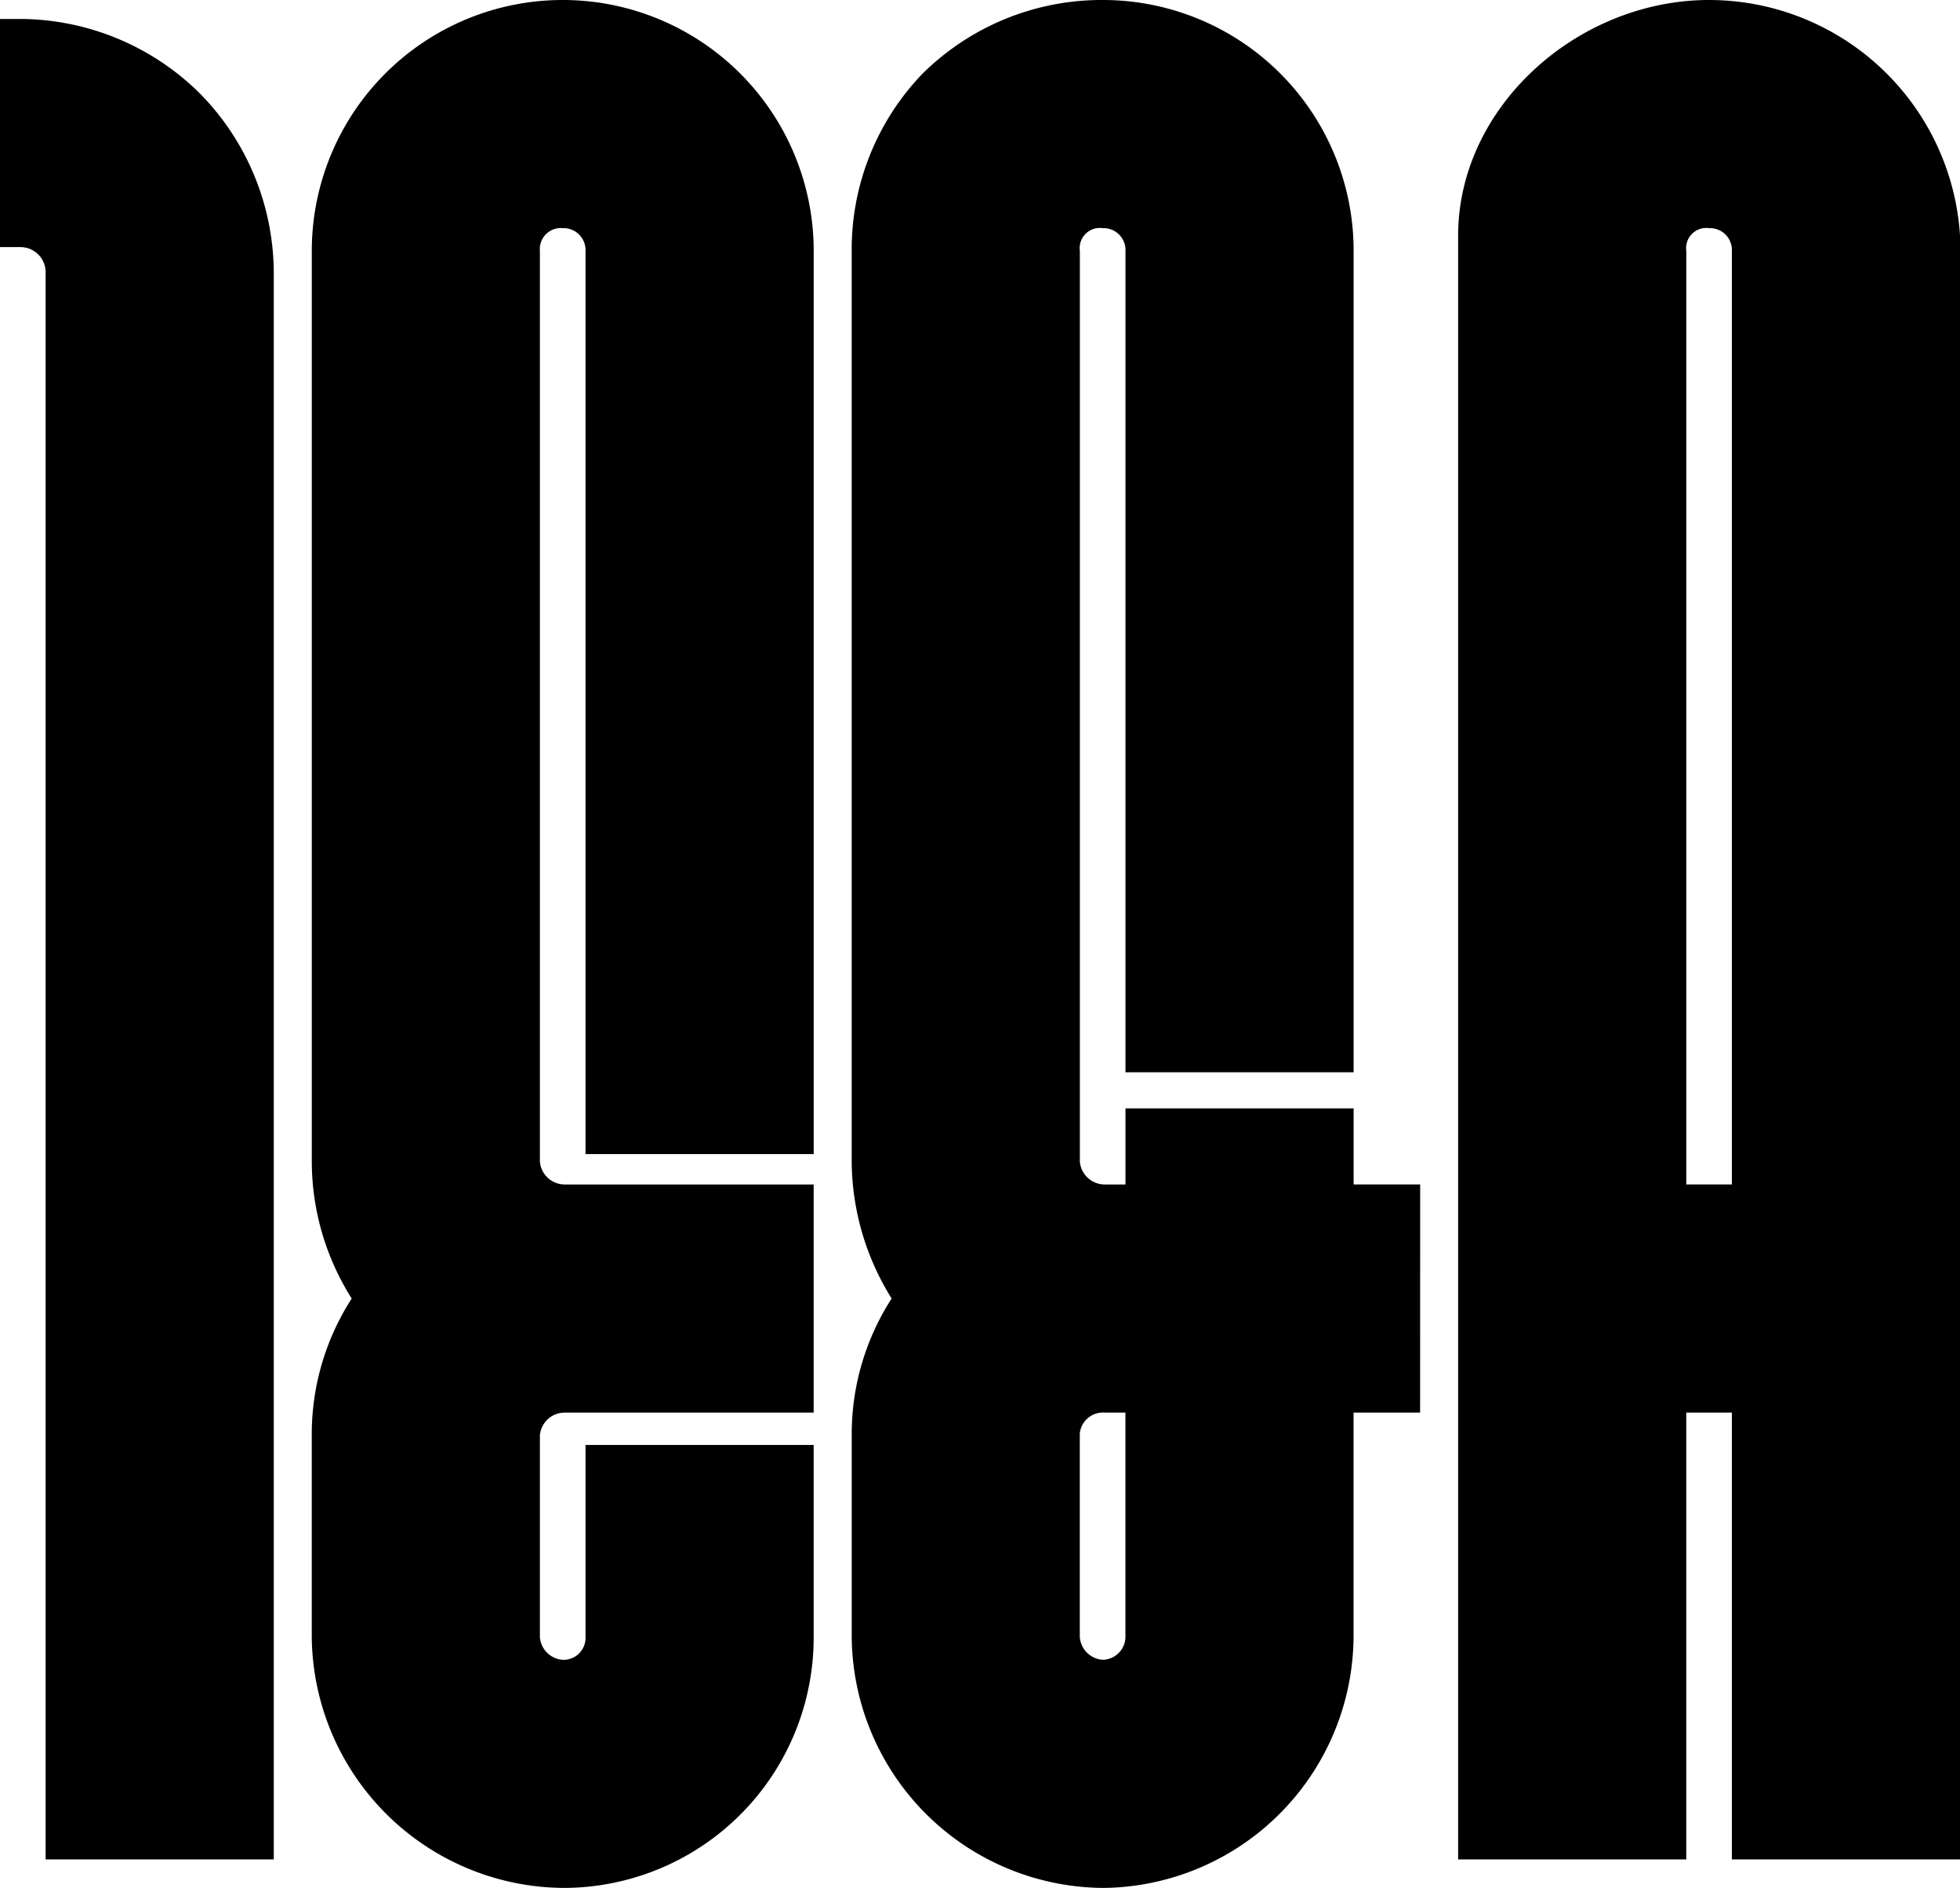 <?xml version="1.0" encoding="UTF-8"?> <svg xmlns="http://www.w3.org/2000/svg" width="61.857" height="59.578" viewBox="0 0 61.857 59.578"><title>cadence-spec2</title><g><path d="M2.04,60V9.9a.794.794,0,0,0-.78-.78H.6v-7.2h.66A8.1,8.1,0,0,1,6.9,4.263,8.1,8.1,0,0,1,9.24,9.9V60Z" transform="translate(-0.6 -1.322)"></path><path d="M19.079,37.741V9.242a.693.693,0,0,0-.72-.72.662.662,0,0,0-.72.72V37.98a.786.786,0,0,0,.78.721h7.86v7.2h-7.86a.783.783,0,0,0-.78.72v6.36a.774.774,0,0,0,.72.72.693.693,0,0,0,.72-.72V46.921h7.2V52.98a7.9,7.9,0,0,1-7.86,7.92,8,8,0,0,1-7.98-7.92V46.561A7.9,7.9,0,0,1,11.7,42.3a8.1,8.1,0,0,1-1.26-4.321V9.242a7.92,7.92,0,1,1,15.84,0v28.5Z" transform="translate(-0.6 -1.322)"></path><path d="M45.418,45.9h-2.1v7.08a7.978,7.978,0,0,1-7.86,7.92H35.4a7.99,7.99,0,0,1-7.92-7.92V46.561A7.887,7.887,0,0,1,28.74,42.3a8.253,8.253,0,0,1-1.261-4.321V9.242A8,8,0,0,1,29.7,3.662a8.029,8.029,0,0,1,5.7-2.34,7.912,7.912,0,0,1,7.92,7.92V35.161h-7.2V9.242a.693.693,0,0,0-.72-.72.636.636,0,0,0-.72.72V37.98a.786.786,0,0,0,.78.721h.66V36.3h7.2v2.4h2.1Zm-9.3,7.08V45.9h-.66a.734.734,0,0,0-.78.661V52.98a.775.775,0,0,0,.72.72A.73.73,0,0,0,36.119,52.98Z" transform="translate(-0.6 -1.322)"></path><path d="M62.458,8.762V60h-7.2V45.9H53.818V60h-7.2V8.762c0-4.079,3.78-7.44,7.92-7.44A7.94,7.94,0,0,1,62.458,8.762Zm-7.2.48a.692.692,0,0,0-.719-.72.636.636,0,0,0-.72.72V38.7h1.439Z" transform="translate(-0.6 -1.322)"></path></g></svg> 